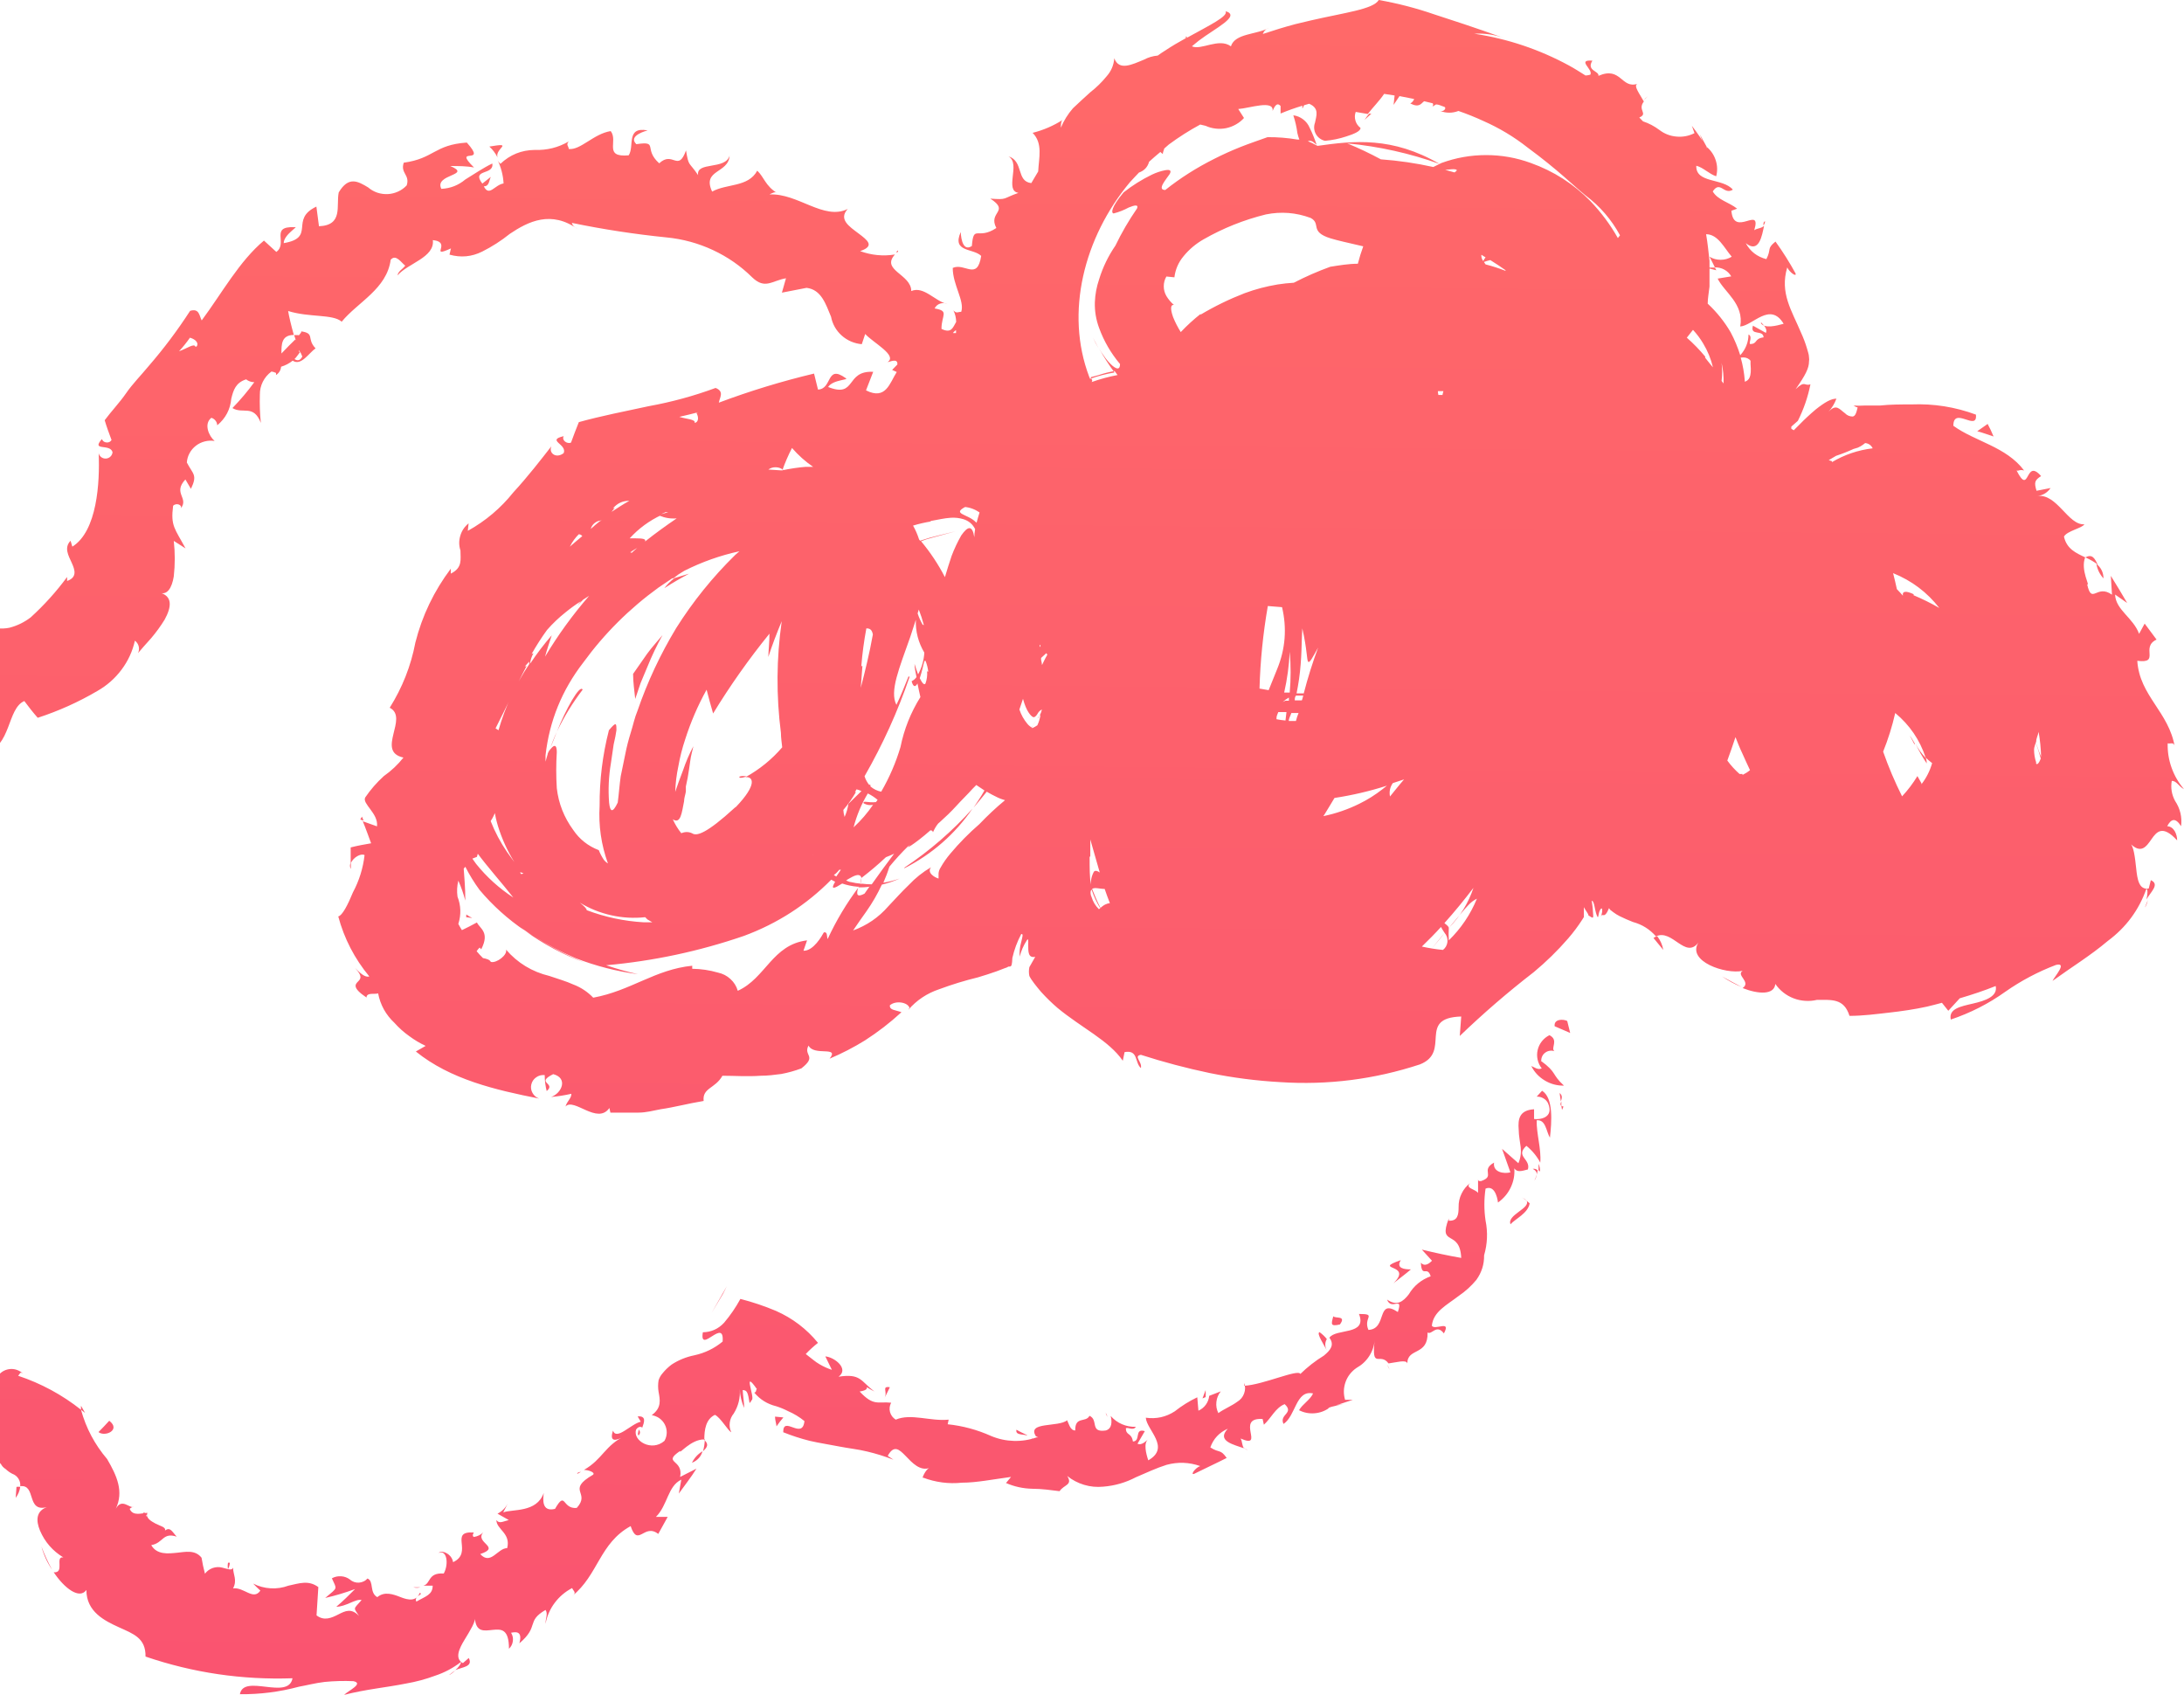<svg width="424" height="329" viewBox="0 0 424 329" fill="none" xmlns="http://www.w3.org/2000/svg">
<path d="M342.345 43.761C342.548 43.526 342.657 43.256 342.665 42.951C342.345 43.043 342.345 43.384 342.345 43.761ZM266.241 22.065H265.798C265.478 22.456 265.188 22.853 264.911 23.272L266.241 22.065ZM405.099 108.315C405.87 108.663 406.582 109.089 407.258 109.586C406.625 108.343 406.211 107.505 404.845 108.187L405.099 108.315ZM331.409 28.634L330.013 26.092C330.311 26.937 330.689 27.739 331.154 28.513L331.409 28.634ZM421.624 151.578C422.576 151.578 422.925 152.601 424 153.191C422.939 151.941 422.133 150.556 421.587 149.022C421.042 147.495 420.788 145.918 420.832 144.292C421.435 144.448 422.096 143.887 422.227 145.066C421.086 138.156 415.375 135.124 414.931 128.271C419.502 128.86 415.469 125.636 418.674 124.152L416.363 121.048L415.28 123.037C414.168 119.933 410.717 118.385 410.622 115.41L412.969 117.05C411.952 115.289 410.876 113.521 409.794 111.781L410.019 115.438C407.003 113.272 406.117 117.547 405.194 113.393C405.899 113.982 403.835 110.637 404.816 108.187C403.043 107.349 401.234 106.575 400.696 104.16C401.299 103.046 404.249 102.52 404.656 101.774C401.488 101.994 399.366 95.759 395.529 96.292C396.619 96.15 397.477 95.631 398.094 94.737L395.369 95.269C394.89 93.657 394.984 93.224 396.256 92.414C393.08 88.757 394.127 96.505 391.496 91.328C391.94 91.484 392.034 91.079 392.957 91.328C389.469 86.683 383.445 85.717 379.223 82.65C379.223 78.779 383.954 83.892 383.605 80.484C379.579 78.992 375.408 78.332 371.106 78.502C369.05 78.502 366.986 78.502 365.017 78.715H362.074C361.289 78.772 360.504 78.772 359.727 78.715C360.075 78.715 360.01 78.964 360.642 79.091C360.359 80.327 360.134 80.76 359.69 80.853C359.087 80.853 358.578 80.633 358.172 80.207C357.089 79.432 356.522 78.317 354.996 79.922C355.665 79.17 356.173 78.325 356.522 77.387C355.505 77.387 354.335 78.033 352.525 79.461C351.421 80.391 350.36 81.371 349.357 82.408L348.434 83.331L348.245 83.523L347.773 83.239C347.751 83.097 347.751 82.955 347.773 82.806L349.037 81.691C350.171 79.432 350.985 77.067 351.479 74.596C350.244 75.029 350.498 73.73 348.594 75.555C350.527 72.799 351.196 71.464 351.196 70.193C351.246 69.902 351.246 69.618 351.196 69.327C351.196 68.766 350.941 68.212 350.81 67.651C350.498 66.593 350.106 65.563 349.641 64.554C347.867 60.307 345.484 56.899 346.974 51.906C347.388 52.837 348.819 53.859 348.594 53.085C347.424 50.94 346.123 48.874 344.692 46.892C342.919 48.313 343.965 48.284 342.919 50.301C341.124 49.84 339.787 48.803 338.922 47.198C341.524 49.307 342.09 45.65 342.476 43.825C341.996 44.35 341.109 44.286 340.572 44.691C342.061 39.67 336.575 46.267 336.132 40.906L337.244 40.508C335.718 39.265 333.465 38.832 332.513 37.156C333.974 34.955 334.671 37.93 336.415 36.815C334.482 34.521 329.185 35.636 329.316 32.171C330.675 32.511 331.815 33.783 333.182 34.216C333.45 33.186 333.421 32.164 333.102 31.148C332.782 30.14 332.222 29.28 331.409 28.57V28.762C330.515 27.256 329.526 25.808 328.458 24.423L328.967 25.843C327.862 26.404 326.7 26.624 325.464 26.511C324.229 26.404 323.125 25.971 322.151 25.225C321.184 24.501 320.131 23.94 318.975 23.556L318.249 22.811C320.051 22.037 317.834 21.383 319.135 19.707C318.438 18.379 317.013 16.611 317.9 16.27C314.724 17.293 314.724 12.797 310.321 14.722C310.51 13.763 307.908 13.763 309.144 11.775C305.975 11.526 309.398 13.514 308.737 14.502C308.431 14.58 308.126 14.637 307.814 14.658C306.767 14.005 305.721 13.323 304.645 12.74C298.876 9.601 292.735 7.535 286.217 6.541C288.223 6.434 290.17 6.725 292.052 7.407C285.963 5.206 281.937 3.934 278.449 2.791C274.932 1.577 271.335 0.646 267.666 0C266.655 1.797 261.038 2.45 254.477 3.97L251.497 4.68C249.404 5.234 247.275 5.887 245.154 6.597C245.379 6.001 245.8 5.596 246.425 5.39C243.918 6.754 239.762 6.448 238.97 8.991C236.622 7.279 233.2 9.822 231.391 8.991L232.72 7.904C235.896 5.482 240.997 3.068 237.923 2.166C238.555 3.132 234.755 4.929 230.409 7.343C230.409 7.159 230.409 7.038 230.221 7.095V7.407C228.854 8.153 227.43 8.991 226.093 9.886C225.621 10.162 225.207 10.475 224.763 10.787C223.804 10.873 222.91 11.135 222.067 11.59C219.786 12.52 217.25 13.82 216.327 11.313C216.225 12.641 215.731 13.806 214.837 14.814C213.9 15.965 212.846 16.994 211.669 17.91C210.557 18.905 209.387 19.991 208.304 21.014C207.316 22.15 206.531 23.407 205.957 24.792C205.957 24.359 205.957 23.457 206.306 23.272C204.504 24.423 202.556 25.261 200.471 25.786C202.506 27.831 201.677 30.651 201.554 33.286L200.725 34.678L200.217 35.544C197.237 35.203 198.792 31.304 195.777 30.338C197.077 31.113 196.765 32.817 196.605 34.337C196.445 35.856 196.351 37.22 197.717 37.44C194.541 38.555 195.653 38.804 192.26 38.555C196.162 41.097 191.751 41.097 193.43 44.258C189.753 46.701 189.026 43.42 188.677 47.759C186.584 49.122 186.519 45.032 186.519 45.032C184.746 49.03 188.932 48.128 190.487 49.676C189.724 54.577 187.311 50.947 184.964 52.006C184.964 55.322 187.311 58.419 186.613 60.528C185.981 60.528 185.698 60.925 185.095 60.244C185.436 60.954 185.618 61.7 185.632 62.481C185 63.532 184.746 64.803 182.777 63.844C182.777 61.117 184.361 60.371 181.447 59.874C181.549 59.654 181.694 59.462 181.876 59.299C182.057 59.136 182.268 59.015 182.501 58.937C182.733 58.859 182.973 58.83 183.22 58.845C183.467 58.866 183.7 58.93 183.918 59.036C181.447 58.419 179.325 55.471 176.913 56.494C176.913 53.213 170.947 52.467 173.744 49.399C171.433 49.769 169.181 49.548 166.986 48.746C169.9 47.759 168.447 46.644 166.667 45.309C164.893 43.974 162.735 42.582 164.574 40.565C159.945 42.859 154.902 37.468 149.386 37.745C149.801 37.532 150.564 37.099 150.847 37.468C148.565 36.041 148.34 34.372 147.01 33.129C145.266 36.382 141.081 35.608 138.254 37.192C136.227 32.881 141.43 33.719 141.647 30.218C140.826 33.037 135.115 31.304 135.529 33.996C133.691 31.269 133.72 32.448 133.182 29.195C131.627 33.534 130.646 29.195 127.979 31.702C124.811 28.854 127.979 27.334 123.539 27.988C121.766 26.283 125.734 25.317 125.734 25.317C121.446 24.515 123.227 28.421 122.049 30.154C117.072 30.587 120.087 27.398 118.561 25.445C115.233 25.971 112.697 29.195 110.415 28.918C110.415 28.357 109.812 28.137 110.415 27.455C108.381 28.641 106.186 29.188 103.817 29.103C101.23 29.131 99.014 30.033 97.161 31.794C96.892 31.574 96.689 31.304 96.558 30.992C97.27 32.455 97.677 33.989 97.764 35.608C96.02 35.885 94.974 38.271 93.927 36.169C94.974 36.169 94.909 35.146 95.286 34.337L93.637 35.636C91.421 32.725 95.955 34.088 95.577 31.738C93.833 32.568 92.024 33.811 90.345 34.834C89.001 35.963 87.446 36.574 85.68 36.659C84.219 33.747 91.798 34.088 87.424 32.227C88.979 32.227 90.592 32.227 92.024 32.511C87.649 28.201 94.814 32.355 90.628 27.675C84.285 28.108 84.285 30.772 78.384 31.581C77.687 33.655 79.627 33.904 78.958 35.984C78.486 36.489 77.934 36.886 77.301 37.177C76.662 37.468 76.001 37.639 75.303 37.675C74.598 37.71 73.922 37.618 73.254 37.398C72.593 37.17 72.004 36.837 71.474 36.382C69.475 35.175 67.666 34.152 65.762 37.348C65.224 39.919 66.685 43.725 61.925 43.917L61.424 40.103C56.126 42.61 61.424 46.111 55.08 47.198C55.08 45.493 58.248 43.825 57.173 44.102C52.319 43.881 55.967 47.198 53.648 48.902L51.243 46.701C46.484 50.671 43.09 56.899 39.159 62.197C38.687 61.33 38.716 59.782 36.906 60.343C34.486 64.086 31.812 67.651 28.884 71.031C27.43 72.799 25.716 74.532 24.48 76.329C23.245 78.126 21.559 79.894 20.324 81.57C20.702 82.87 21.181 84.141 21.654 85.412C21.428 85.774 21.094 85.93 20.658 85.888C20.229 85.845 19.939 85.625 19.786 85.227C17.628 87.67 21.37 86.03 21.85 87.77C21.821 88.097 21.69 88.38 21.45 88.622C21.21 88.856 20.92 88.984 20.578 89.013C20.244 89.034 19.939 88.942 19.662 88.743C19.394 88.544 19.219 88.281 19.154 87.954C19.401 93.657 18.863 103.109 14.045 106.113L13.697 104.97C12.396 106.298 13.282 107.846 13.922 109.245C14.554 110.637 15.026 112.065 13.028 112.775V112.001C10.935 114.841 8.581 117.455 5.958 119.841C4.715 120.793 3.334 121.467 1.808 121.858C0.261 122.163 -1.229 121.993 -2.668 121.361C-2.668 123.378 -4.347 123.406 -6.091 123.434C-7.835 123.47 -9.579 123.434 -9.579 126.353C-14.527 123.967 -13.001 122.909 -20.013 121.24C-21.946 121.02 -22.869 124.677 -25.311 125.295V122.447L-28.704 125.544L-30.797 122.263L-33.202 123.158C-32.221 123.158 -31.015 124.308 -31.11 125.11C-34.786 126.566 -40.622 124.152 -40.97 122.696C-43.921 123.868 -46.747 125.387 -49.501 126.751C-49.501 125.92 -48.804 125.295 -47.946 124.649C-50.897 126.815 -48.993 121.545 -52.517 124.649C-51.754 125.11 -52.517 126.382 -52.328 126.971C-54.218 126.616 -56.099 126.637 -57.982 127.035C-59.864 127.426 -61.593 128.157 -63.17 129.229V126.502C-69.957 128.15 -76.301 132.702 -83.022 136.388C-82.47 136.239 -81.932 136.267 -81.402 136.48C-80.871 136.693 -80.472 137.048 -80.203 137.538C-79.927 138.028 -79.84 138.554 -79.941 139.101C-80.043 139.655 -80.305 140.116 -80.741 140.479L-83.052 138.341C-83.277 140.67 -80.515 138.128 -81.787 141.444C-84.323 142.559 -85.239 139.491 -84.352 137.787L-86.728 140.479C-87.426 139.832 -86.983 138.994 -87.426 137.908C-87.426 139.115 -89.272 139.179 -90.914 139.648C-92.564 140.109 -94.249 140.763 -94.09 142.744L-94.816 142.126C-99.503 145.812 -103.732 149.945 -107.504 154.519C-105.665 156.351 -107.787 157.622 -107.504 160.562C-112.016 163.318 -115.759 166.847 -118.731 171.165C-119.581 175.192 -117.365 173.267 -116.856 175.504C-117.997 175.035 -119.203 176.03 -120.031 176.74C-120.853 177.457 -121.521 177.947 -121.674 176.214C-122.945 179.311 -123.737 181.391 -124.435 183.65C-125.096 186.718 -125.489 189.821 -125.612 192.953C-124.464 192.3 -123.708 191.49 -123.105 192.207C-123.105 193.727 -124.849 195.304 -125.961 194.806V194.345C-125.387 199.366 -127.799 204.323 -129.507 209.841C-130.343 212.383 -130.837 214.982 -130.997 217.653C-131.055 220.032 -130.328 222.162 -128.81 224.03L-129.129 223.661C-127.829 226.139 -126.208 228.468 -124.813 230.727C-124.341 234.32 -127.102 229.115 -127.988 232.09C-126.622 233.617 -125.481 235.293 -124.566 237.111C-123.803 238.723 -123.418 240.208 -122.822 241.763C-122.131 245.051 -120.518 247.821 -117.968 250.065C-118.36 251.073 -118.527 252.117 -118.484 253.197C-118.433 254.269 -118.164 255.292 -117.684 256.264C-116.463 258.423 -114.981 260.398 -113.244 262.18C-111.406 264.076 -109.277 265.809 -107.598 267.67C-105.847 269.31 -104.51 271.221 -103.572 273.401L-102.809 271.853C-100.208 271.853 -101.632 274.175 -100.651 275.382C-100.084 274.303 -101.385 272.847 -99.888 272.968C-92.491 277.648 -84.788 281.781 -76.773 285.367C-68.155 288.762 -59.202 290.388 -49.916 290.232C-43.892 289.919 -47.692 281.397 -40.149 284.188L-41.668 287.661C-31.044 282.2 -20.043 283.627 -11.737 280.559C-12.274 281.277 -12.274 282.2 -13.103 282.2C-12.645 282.74 -12.064 283.038 -11.359 283.102C-10.683 283.223 -10.029 283.173 -9.39 282.946C-8.023 282.484 -6.977 281.802 -6.788 280.872C-5.713 281.241 -6.788 282.548 -6.345 283.535C-5.902 284.529 -4.979 283.847 -4.063 283.535C-3.14 283.23 -2.348 282.946 -2.603 284.124C-2.603 284.494 -3.177 284.622 -3.395 284.685C-2.886 284.373 -2.188 284.685 -1.527 284.934C-0.859 285.175 -0.386 285.275 0.093 284.004C0.304 284.501 0.638 284.891 1.111 285.175C1.489 285.538 1.91 285.836 2.375 286.077C2.884 286.262 3.291 286.574 3.574 287.022C3.865 287.476 3.981 287.966 3.93 288.492C7.098 288.094 5.042 293.605 9.097 292.554C7.069 293.3 6.91 295.068 7.767 297.113C8.712 299.322 10.223 301.055 12.301 302.319C10.586 302.035 12.65 305.415 10.427 305.195C12.49 308.299 15.412 310.529 16.77 308.639C16.77 312.886 20.324 314.619 23.114 315.89C25.904 317.161 28.317 317.964 28.252 321.565C37.495 324.718 47.007 326.117 56.788 325.776C55.996 330.115 47.276 324.817 46.578 328.872C50.466 328.908 54.281 328.425 58.03 327.416C59.709 327.111 61.199 326.706 63.037 326.486C64.883 326.308 66.736 326.259 68.589 326.337C70.747 326.77 67.542 328.226 66.808 329C71.001 327.913 74.962 327.573 78.827 326.798C80.76 326.465 82.642 325.96 84.474 325.279C86.319 324.668 87.998 323.773 89.517 322.587C89.517 322.956 89.044 323.638 88.405 324.199C89.742 323.574 91.893 323.574 91.006 321.841L89.865 322.836C88.245 321.962 89.102 320.073 90.185 318.305C91.261 316.544 92.401 314.683 92.183 314.001C92.372 316.941 94.022 316.544 95.635 316.387C97.256 316.231 98.811 316.11 98.811 320.045C99.239 319.64 99.494 319.143 99.566 318.561C99.646 317.985 99.53 317.446 99.218 316.941C100.584 316.636 101.376 316.941 100.838 318.987C104.769 315.642 102.073 314.747 105.91 312.51C106.419 313.284 105.91 314.065 105.91 315.208C106.179 313.724 106.768 312.375 107.676 311.153C108.584 309.939 109.718 308.973 111.077 308.263C111.273 308.824 112.065 309.165 111.077 309.818C116.156 305.728 116.374 299.556 122.435 296.24C123.859 300.487 125.036 295.594 127.79 297.76L129.628 294.443H127.347C129.628 292.185 129.628 288.464 132.266 287.221L131.787 289.919C132.928 288.307 134.134 286.823 135.209 285.083L132.041 286.695C132.739 283.194 128.459 284.096 132.041 281.646C131.758 282.484 134.105 279.352 136.735 279.416C136.735 277.555 137.019 275.482 138.792 274.644C139.874 275.134 141.335 277.74 141.967 278.017C141.684 277.42 141.589 276.795 141.677 276.142C141.764 275.489 142.018 274.906 142.44 274.395C143.348 272.932 143.74 271.356 143.617 269.651C143.675 270.922 143.958 272.144 144.474 273.309C144.474 272.194 144.249 271.043 144.184 269.836C145.077 269.836 145.201 270.361 145.521 272.35C145.775 272.165 145.898 271.76 145.964 271.76C146.596 271.235 144.089 265.561 146.945 269.651C146.72 269.651 146.945 270.212 146.436 270.333C147.555 271.668 148.972 272.549 150.687 272.968C151.487 273.223 152.257 273.543 153.005 273.926C154.153 274.423 155.207 275.063 156.174 275.851C155.796 279.629 152.017 274.644 152.053 278.017C153.732 278.692 155.454 279.253 157.22 279.693C159.087 280.126 161.028 280.403 162.895 280.78C164.77 281.149 166.637 281.333 168.381 281.767C170.111 282.179 171.804 282.704 173.454 283.35L172.342 282.605C173.548 280.403 174.565 281.333 175.801 282.605C177.036 283.876 178.627 285.708 180.589 284.898C179.674 285.055 178.845 287.32 179.194 286.823C181.643 287.746 184.165 288.08 186.773 287.81C189.593 287.81 192.732 287.164 196.285 286.695L195.304 287.874C196.918 288.577 198.611 288.946 200.376 288.989C202.251 288.989 204.148 289.266 205.703 289.458C206.589 288.151 208.304 288.307 207.193 286.511C208.174 287.299 209.264 287.867 210.47 288.229C211.683 288.591 212.911 288.705 214.169 288.584C216.414 288.407 218.529 287.796 220.512 286.759C222.54 285.893 224.509 284.962 226.478 284.345C228.68 283.748 230.86 283.833 233.011 284.586C232.059 284.898 231.042 286.354 231.805 286.106C233.956 285.026 236.15 284.032 238.148 283.009C236.877 281.213 236.811 282.143 234.973 280.964C235.569 279.281 236.702 278.067 238.366 277.335C236.056 279.757 239.638 280.439 241.535 281.149C241.062 280.623 241.222 279.785 240.837 279.231C245.757 281.397 239.696 275.105 245.124 275.446L245.371 276.561C246.803 275.262 247.595 273.28 249.404 272.563C251.337 274.36 248.293 274.516 249.179 276.405C251.592 274.828 251.555 269.743 254.92 270.489C254.346 271.76 252.856 272.563 252.195 273.742C253.125 274.218 254.121 274.416 255.174 274.338C256.228 274.26 257.18 273.919 258.03 273.309H257.805C259.389 272.783 260.98 272.286 262.622 271.725H261.133C260.966 271.164 260.886 270.589 260.9 269.999C260.915 269.41 261.024 268.834 261.22 268.281C261.416 267.72 261.7 267.208 262.063 266.739C262.434 266.271 262.862 265.866 263.356 265.532C264.366 264.971 265.18 264.218 265.805 263.26C266.423 262.308 266.786 261.264 266.873 260.135C266.241 266.058 267.891 262.372 269.569 264.659C271.03 264.474 273.057 263.856 273.217 264.659C273.217 261.562 277.279 263.238 277.148 258.651C277.977 259.205 278.863 256.911 280.317 258.835C281.777 256.108 278.638 258.31 277.977 257.351C278.26 254.588 280.825 253.381 283.238 251.521C284.524 250.647 285.65 249.617 286.631 248.424C287.649 246.997 288.15 245.42 288.121 243.68C288.768 241.45 288.862 239.199 288.405 236.927C288.099 234.86 288.099 232.793 288.405 230.727C290.468 229.86 290.817 233.425 290.817 233.425C291.9 232.658 292.721 231.693 293.288 230.514C293.847 229.328 294.087 228.092 293.985 226.792C294.53 227.595 295.351 227.346 296.623 227.006C297.219 224.932 294.08 224.499 296.332 222.418C297.452 223.334 298.353 224.413 299.028 225.678C299.254 223.043 298.265 220.096 298.331 217.461C300.111 217.276 300.169 219.634 300.903 220.841C301.252 217.745 301.601 213.122 299.377 211.73L298.331 212.873C298.789 212.859 299.217 212.958 299.61 213.186C300.009 213.406 300.307 213.718 300.518 214.116C301.819 217.063 298.774 217.369 297.822 217.212C297.822 216.594 297.822 215.941 297.822 215.323C295.003 215.508 294.654 217.155 294.843 219.321C294.843 220.408 295.097 221.587 295.228 222.702C295.351 223.774 295.206 224.804 294.777 225.798L291.609 223.007C292.147 224.499 292.721 226.111 293.23 227.567C291.987 227.907 289.771 227.567 290.054 225.678C287.329 227.197 290.439 228.277 287.518 229.271C287.104 229.271 286.98 229.271 286.951 228.902V231.565C286.406 230.791 284.284 230.663 285.454 229.612C284.72 230.173 284.146 230.869 283.747 231.7C283.34 232.531 283.151 233.404 283.173 234.32C283.173 235.812 282.984 237.047 281.269 236.955V236.522C279.081 242.161 283.427 238.475 283.681 244.177C281.145 243.744 278.573 243.183 276.037 242.565L278.006 244.731C277.563 245.172 276.64 246.003 275.848 245.108C276.008 248.204 277.083 245.569 277.752 247.742C275.906 248.417 274.496 249.582 273.501 251.244C272.396 252.671 271.19 253.601 269.286 252.266C270.107 254.525 272.454 251.364 271.379 254.681C267.128 251.897 269.41 257.997 265.667 258.154C264.592 255.739 267.411 255.057 263.829 255.057C265.515 259.268 259.331 257.813 258.088 259.673C259.105 261.037 258.342 262.059 257.013 263.146C255.356 264.162 253.83 265.355 252.449 266.704C252.035 265.681 245.248 268.813 241.535 268.998V268.444C241.782 269.133 241.782 269.815 241.527 270.503C241.28 271.185 240.837 271.718 240.205 272.101C239.129 272.904 237.64 273.493 236.528 274.303C236.186 273.614 236.063 272.89 236.15 272.123C236.23 271.363 236.521 270.688 237 270.084L234.755 270.951C234.69 271.583 234.472 272.151 234.101 272.669C233.73 273.181 233.243 273.571 232.662 273.834L232.437 271.235C230.875 271.981 229.414 272.89 228.062 273.962C226.347 275.07 224.48 275.482 222.445 275.198C222.605 277.584 227.328 280.964 222.925 283.471C222.511 282.235 221.944 280.098 222.925 279.38C222.576 279.601 221.719 280.652 220.832 280.247L222.256 277.804C220.134 277.179 221.559 279.757 219.946 279.814C219.655 278.017 218.579 278.734 218.579 277.243C218.928 276.994 220.04 277.768 220.512 276.966C219.575 276.994 218.681 276.831 217.824 276.462C216.966 276.092 216.24 275.553 215.629 274.857C215.883 275.879 215.949 277.307 214.677 277.676C211.509 278.145 213.318 275.602 211.509 274.828C210.811 276.22 208.682 274.828 208.748 277.676C207.767 277.676 207.541 276.405 207.164 275.695C205.514 277.087 199.301 275.915 201.103 278.791L201.554 279.011H201.263C199.831 279.515 198.356 279.743 196.83 279.7C195.312 279.657 193.851 279.345 192.449 278.763C189.753 277.548 186.933 276.781 183.983 276.469L184.172 275.574C180.655 275.943 176.847 274.303 173.897 275.574C173.628 275.404 173.388 275.19 173.199 274.942C173.01 274.686 172.872 274.402 172.785 274.097C172.705 273.791 172.683 273.486 172.72 273.174C172.763 272.861 172.858 272.563 173.01 272.286C170.409 272.009 169.617 273.032 166.892 270.113C169.871 269.651 166.667 268.472 169.748 270.113C167.052 268.039 167.11 266.583 162.801 267.237C164.923 265.681 161.943 263.423 160.228 263.295L161.5 265.901C160.679 265.639 159.894 265.284 159.153 264.85C158.695 264.588 158.259 264.282 157.852 263.949L156.428 262.834C157.169 262.052 157.961 261.328 158.804 260.668C156.595 257.962 153.877 255.895 150.658 254.468C148.413 253.523 146.109 252.749 143.74 252.138C142.846 253.786 141.786 255.327 140.572 256.762C139.468 257.955 138.094 258.58 136.452 258.615C136.067 260.881 137.244 260.014 138.319 259.332C139.395 258.651 140.478 258.061 140.289 260.419C138.683 261.747 136.852 262.635 134.802 263.082C133.211 263.402 131.743 263.998 130.391 264.879C129.737 265.369 129.156 265.923 128.647 266.555C128.284 266.96 128.015 267.428 127.855 267.947C127.732 268.692 127.732 269.431 127.855 270.177C128.139 271.725 128.488 273.28 126.526 274.7C126.794 274.743 127.063 274.821 127.318 274.928C127.579 275.027 127.819 275.162 128.044 275.325C128.262 275.489 128.466 275.673 128.647 275.886C128.822 276.092 128.974 276.32 129.091 276.568C129.214 276.81 129.301 277.065 129.36 277.335C129.418 277.598 129.447 277.868 129.44 278.138C129.425 278.415 129.389 278.677 129.316 278.94C129.236 279.203 129.134 279.452 128.996 279.693C126.526 281.859 122.812 279.693 123.481 277.52C123.888 276.902 124.433 276.874 124.687 277.122C125.065 276.099 125.537 274.793 123.793 274.949L124.396 275.972C122.493 276.405 119.702 279.665 119.005 277.712C118.213 280.098 119.702 279.665 121.323 278.734C117.421 280.588 117.006 283.258 113.366 285.332C114.252 285.332 115.611 285.829 115.139 286.262C109.812 289.358 114.761 289.642 111.971 292.71C109.078 292.987 109.878 289.209 107.749 292.895C105.089 293.548 105.438 290.97 105.561 289.799C104.195 293.697 99.472 292.895 97.699 293.577L98.615 291.78C98.164 292.675 97.488 293.357 96.587 293.825L98.774 295.061C97.633 295.345 96.907 295.835 96.369 295.061C96.369 296.893 99.218 297.603 98.462 300.515C96.587 300.515 95.286 303.924 93.23 301.666C97.415 300.274 92.053 299.492 93.826 297.447C93.317 297.944 92.699 298.243 91.987 298.349C91.675 298.164 91.798 297.76 91.987 297.483C87.046 297.142 91.987 301.353 87.962 303.242C87.707 301.538 85.651 300.828 85.171 301.445C86.755 300.764 87.169 303.583 86.152 305.444C82.984 305.231 83.681 307.432 82.192 307.801C82.795 307.801 83.398 307.801 84.001 307.801C84.001 309.598 82.57 309.875 80.826 310.898C80.288 309.726 82.352 309.534 81.494 309.193C80.826 310.869 79.336 310.649 77.781 310.031C76.233 309.414 74.613 308.888 73.247 310.031C71.662 309.137 72.644 306.935 71.343 306.41C71.139 306.644 70.892 306.836 70.602 306.971C70.318 307.113 70.013 307.191 69.693 307.212C69.374 307.233 69.068 307.191 68.763 307.091C68.465 306.985 68.189 306.836 67.957 306.623C67.448 306.239 66.874 306.019 66.234 305.976C65.588 305.934 64.992 306.062 64.432 306.374C65.413 308.604 65.668 308.05 63.132 310.188C65.108 309.74 67.041 309.158 68.938 308.455C67.797 309.598 66.59 310.805 65.29 311.892C67.157 311.892 69.097 310.28 70.202 310.592C68.523 312.51 68.618 311.956 69.701 313.689C68.24 312.112 67.034 312.695 65.704 313.376C64.367 314.058 62.943 314.711 61.453 313.568L61.802 308.078C59.869 306.658 58.059 307.368 55.996 307.801C54.877 308.213 53.721 308.384 52.529 308.313C51.338 308.242 50.211 307.936 49.151 307.397C49.594 307.894 50.066 308.299 50.546 308.76C49.179 310.749 47.37 308.05 45.248 308.327C46.106 306.686 45.248 305.664 45.248 304.3C45.023 304.947 44.173 304.549 43.156 304.3C42.523 304.137 41.906 304.165 41.288 304.378C40.678 304.599 40.176 304.961 39.791 305.479C39.515 304.457 39.297 303.42 39.13 302.376C37.858 300.764 35.954 301.261 34.305 301.417C32.663 301.573 30.468 301.85 29.363 299.933C31.74 299.528 31.551 297.39 34.305 298.285C33.455 297.39 33.069 296.304 32.023 297.106C32.277 296.425 31.107 296.24 30.184 295.743C29.269 295.253 28.223 294.628 28.63 293.669C27.619 293.669 25.81 294.415 25.178 292.895C25.396 292.661 25.672 292.526 25.999 292.49C25.178 292.923 23.688 290.665 22.482 292.867C24.066 289.515 22.7 286.482 20.796 283.223C18.391 280.396 16.698 277.207 15.724 273.649C12.054 270.745 7.985 268.543 3.516 267.052C3.959 266.612 3.865 266.178 4.497 266.676C4.177 266.356 3.807 266.115 3.371 265.951C2.942 265.788 2.499 265.717 2.041 265.745C1.583 265.774 1.147 265.894 0.74 266.1C0.333 266.313 -0.008 266.597 -0.292 266.953C-0.575 267.301 -0.924 267.585 -1.324 267.805C-1.723 268.018 -2.145 268.16 -2.595 268.224C-3.053 268.281 -3.504 268.259 -3.947 268.153C-4.39 268.046 -4.797 267.862 -5.175 267.606C-7.675 264.197 -1.999 266.519 -3.525 265.127C-3.525 262.031 -5.422 261.839 -7.646 262.308C-8.808 262.557 -9.978 262.713 -11.163 262.77C-12.376 262.905 -13.43 262.571 -14.338 261.783L-13.386 261.406C-16.555 259.396 -20.457 264.076 -24.897 264.261C-24.773 263.963 -24.773 263.657 -24.897 263.359C-27.556 266.803 -32.854 268.756 -36.785 270.333C-35.964 267.762 -35.172 268.756 -36.378 266.555C-38.122 267.201 -35.135 270.241 -38.66 271.54C-40.084 270.489 -42.874 269.807 -43.637 267.329L-40.469 266.612C-42.78 263.672 -44.778 267.45 -46.806 267.173V265.717C-51.725 266.86 -51.34 270.581 -56.797 270.702L-56.165 271.789C-58.984 275.446 -58.73 270.02 -61.586 272.506C-61.84 271.263 -62.094 270.02 -62.283 268.785C-63.199 269.154 -64.82 269.992 -66.752 270.674C-68.693 271.192 -70.669 271.469 -72.682 271.512C-69.986 269.218 -66.091 268.905 -63.744 267.201C-65.452 267.201 -69.383 266.583 -70.778 268.195C-69.957 267.975 -68.911 267.293 -68.337 267.975C-69.644 269.168 -71.163 269.957 -72.907 270.333C-74.709 270.482 -76.453 270.219 -78.139 269.559C-77.761 269.026 -77.572 268.437 -77.572 267.791C-77.572 267.144 -77.761 266.555 -78.139 266.029C-78.844 265.014 -79.76 264.218 -80.864 263.643C-83.211 262.336 -85.682 260.291 -85.021 257.443C-86.605 257.152 -87.978 256.463 -89.141 255.363C-90.405 254.375 -91.459 253.211 -92.317 251.861C-93.138 250.469 -94.024 249.134 -94.853 247.707C-95.623 246.187 -96.56 244.774 -97.672 243.467C-99.256 246.038 -99.576 245.662 -100.114 245.044C-100.651 244.426 -101.225 243.496 -103.572 245.2C-104.808 243.9 -105.091 243.247 -104.873 242.906V239.81L-104.43 236.706C-103.413 234.945 -102.584 237.637 -101.509 236.927C-102.621 233.482 -99.925 234.505 -99.445 231.877C-101.16 233.113 -102.809 231.877 -102.621 229.768C-103.093 230.911 -103.732 232.183 -104.081 233.362C-106.523 231.593 -105.665 230.017 -104.873 228.653C-104.575 228.319 -104.357 227.936 -104.219 227.517C-104.081 227.098 -104.03 226.665 -104.067 226.224C-104.11 225.784 -104.234 225.372 -104.444 224.982C-104.655 224.591 -104.931 224.25 -105.28 223.973L-103.158 225.024C-103.892 223.227 -104.43 221.381 -104.779 219.478C-105.091 218.32 -105.622 217.262 -106.377 216.317C-107.133 215.373 -108.049 214.606 -109.117 214.024C-108.456 213.498 -106.872 212.873 -106.421 214.024C-106.312 212.44 -106.494 210.892 -106.966 209.372L-107.947 204.479C-108.31 202.917 -108.376 201.347 -108.136 199.771C-108.049 198.3 -107.46 197.058 -106.363 196.049L-105.157 196.916C-105.157 195.737 -107.024 194.189 -105.157 193.258C-104.619 193.535 -103.95 194.16 -103.696 193.691C-104.001 192.953 -104.197 192.193 -104.299 191.398C-104.43 190.418 -104.147 189.573 -103.442 188.855L-102.555 190.659C-101.581 189.636 -100.964 188.436 -100.717 187.059C-100.397 185.837 -100.266 184.601 -100.302 183.344C-100.302 182.073 -100.302 180.674 -100.302 179.374C-100.172 178.039 -99.823 176.754 -99.256 175.532C-98.479 176.03 -97.628 176.314 -96.706 176.378C-95.783 176.441 -94.896 176.285 -94.06 175.902C-92.505 175.341 -91.059 174.588 -89.715 173.643L-89.33 174.077C-87.004 171.761 -85.093 169.162 -83.589 166.265C-82.085 163.232 -80.218 160.434 -77.979 157.871C-76.33 158.133 -74.709 157.998 -73.125 157.466C-72.268 157.196 -71.432 156.862 -70.626 156.472C-69.732 156.131 -68.816 155.761 -67.93 155.357C-66.106 154.476 -64.231 153.702 -62.312 153.034C-60.496 152.353 -58.614 151.983 -56.666 151.919C-57.938 151.578 -57.684 148.816 -56.666 148.077C-54.864 148.29 -53.215 143.831 -52.263 147.516H-52.866C-50.519 150.613 -47.699 148.851 -45.127 148.326L-45.89 143.454C-43.964 144.725 -41.85 145.208 -39.546 144.917C-37.359 144.74 -35.244 144.264 -33.202 143.49C-29.177 142.467 -25.369 141.317 -23.247 144.541C-21.503 143.269 -19.156 143.27 -17.288 142.034V144.669C-11.933 145.45 -6.65 145.144 -1.433 143.738L-2.697 145.876C-0.415 145.599 0.697 143.426 1.554 141.224C2.404 139.023 3.044 136.793 4.722 136.083C5.543 137.198 6.401 138.284 7.324 139.335C11.379 138.014 15.237 136.281 18.899 134.13C20.76 133.071 22.322 131.694 23.594 129.996C24.865 128.299 25.73 126.424 26.188 124.365C26.566 124.649 26.813 125.018 26.929 125.473C27.038 125.927 26.994 126.36 26.791 126.786C27.365 126.069 28.317 125.047 29.327 123.903C30.301 122.76 31.18 121.553 31.965 120.274C33.324 117.796 33.578 115.63 30.817 114.976C32.437 115.722 33.389 114.11 33.738 111.88C33.992 109.586 33.992 107.292 33.738 104.998L36.02 106.454C33.927 102.548 33.106 102.144 33.607 98.181C34.181 97.556 35.416 97.961 35.104 98.678C36.717 96.633 33.484 95.759 35.991 93.068L37.066 94.893C38.396 92.137 37.451 92.073 36.274 89.78C36.318 89.14 36.492 88.537 36.797 87.976C37.102 87.408 37.517 86.925 38.025 86.527C38.541 86.129 39.115 85.852 39.747 85.689C40.38 85.526 41.019 85.497 41.666 85.597C40.554 84.666 39.508 82.28 41.034 81.101C41.361 81.201 41.63 81.385 41.84 81.655C42.051 81.918 42.16 82.223 42.175 82.557C43.802 81.201 44.711 79.475 44.9 77.387C45.314 75.711 45.757 74.284 47.784 73.637C48.249 74 48.78 74.184 49.368 74.191C48.075 75.96 46.658 77.636 45.125 79.212C47.152 80.455 49.216 78.41 50.64 82.096C50.451 80.27 50.393 78.445 50.451 76.606C50.437 75.725 50.633 74.894 51.025 74.099C51.425 73.311 51.984 72.65 52.704 72.118C53.009 72.16 53.307 72.253 53.59 72.395V72.799C54.172 72.409 54.506 71.876 54.571 71.187C55.4 70.939 56.148 70.548 56.824 70.008C58.437 71.123 59.992 68.489 61.264 67.622C59.425 65.698 61.264 64.711 58.379 64.306C58.692 64.306 58.379 64.739 57.645 65.485C57.645 65.698 57.333 65.889 57.333 66.103V65.889C56.599 66.571 55.683 67.53 54.637 68.617C54.637 66.813 54.637 65.052 57.042 65.016C56.541 63.255 56.09 61.33 55.938 60.371C60.087 61.671 64.621 60.925 66.336 62.445C69.504 58.603 75.085 56.096 75.848 50.422C76.865 49.243 77.912 51.011 78.675 51.565C78.13 52.283 77.28 52.652 77.178 53.462C79.118 51.132 84.445 49.989 84.03 46.608C87.896 47.013 83.144 50.202 87.547 48.221L87.264 49.428C89.459 50.046 91.573 49.854 93.608 48.838C95.519 47.88 97.306 46.736 98.963 45.401C102.553 42.986 107.022 40.749 112.254 44.535C111.527 44.066 111.178 43.853 111.019 43.264C117.086 44.52 123.205 45.458 129.374 46.083C132.528 46.388 135.536 47.205 138.392 48.533C141.255 49.868 143.798 51.629 146.022 53.831C148.529 56.245 149.859 54.484 152.591 54.016L151.799 56.806L156.588 55.876C159.436 56.217 160.294 58.972 161.34 61.486C161.471 62.19 161.718 62.85 162.067 63.475C162.423 64.1 162.866 64.647 163.404 65.13C163.942 65.612 164.545 65.996 165.213 66.287C165.882 66.571 166.579 66.749 167.306 66.813L167.967 64.831C169.522 66.536 174.311 69.014 172.313 70.285C172.727 70.285 174.311 69.419 174.217 70.754L173.199 71.805L174.093 72.21C172.727 74.348 171.993 77.728 168.127 75.775L169.522 72.174C164.036 71.897 166.354 77.323 160.773 75.122C161.725 73.637 165.017 73.787 164.167 73.389C160.359 70.662 161.631 75.526 158.804 75.619L158.041 72.515C151.755 74.014 145.593 75.896 139.555 78.161C139.715 77.167 140.667 75.988 138.923 75.306C134.708 76.862 130.384 78.04 125.952 78.843C121.388 79.83 116.723 80.732 112.377 81.939C111.84 83.274 111.331 84.602 110.859 85.909C110.161 86.25 108.984 85.504 109.434 84.666C105.976 85.476 110.161 86.215 109.434 87.954C107.974 89.098 106.448 87.954 107.051 86.619C105.118 89.098 102.488 92.507 99.661 95.575C97.219 98.635 94.269 101.128 90.817 103.046L90.977 101.59C90.185 102.229 89.647 103.024 89.364 103.99C89.073 104.949 89.081 105.9 89.393 106.859C89.393 108.592 89.836 110.204 87.518 111.347V110.389C84.256 114.728 81.959 119.507 80.637 124.741C79.779 129.251 78.115 133.469 75.659 137.382C79.467 139.335 72.869 145.876 78.326 147.055C77.236 148.432 75.964 149.633 74.518 150.648C73.145 151.891 71.939 153.276 70.9 154.803C70.267 156.038 73.501 157.899 73.189 160.406L70.427 159.419C71.001 160.782 71.503 162.238 72.048 163.694C70.747 163.914 69.41 164.156 68.08 164.496C68.08 165.462 68.08 166.485 68.08 167.6C68.56 166.449 70.049 165.583 70.776 165.988C70.485 168.53 69.737 170.938 68.523 173.21C67.542 175.625 66.43 177.762 65.668 177.89C66.823 182.194 68.829 186.078 71.699 189.544C70.841 189.786 69.918 188.891 68.938 187.897C70.456 189.544 70.013 190.006 69.504 190.531C69.003 191.057 68.269 191.71 71.154 193.635C71.154 192.577 72.84 193.074 73.406 192.825C73.843 195.069 74.896 196.98 76.582 198.556C77.439 199.522 78.406 200.381 79.467 201.134C80.455 201.866 81.509 202.498 82.635 203.023L80.731 204.11C87.424 209.528 96.173 211.574 104.675 213.25C104.101 213.044 103.672 212.681 103.381 212.156C103.091 211.637 103.011 211.084 103.149 210.501C103.287 209.926 103.607 209.464 104.101 209.116C104.595 208.768 105.147 208.633 105.75 208.69C105.75 209.748 105.881 210.778 106.135 211.794C108.039 210.182 103.854 210.274 107.4 208.506C110.35 209.28 109.049 212.227 106.993 212.937C108.315 212.823 109.623 212.617 110.924 212.319C110.924 213.25 110.132 213.654 109.783 214.798C111.396 212.973 115.967 218.427 118.307 215.075L118.503 215.977C120.531 215.977 122.304 215.977 123.888 215.977C125.479 215.977 126.874 215.572 128.233 215.323C130.966 214.926 133.407 214.244 136.604 213.711C136.321 211.14 138.857 211.325 140.252 208.818C142.57 208.818 145.077 209.003 147.672 208.818C148.972 208.818 150.309 208.662 151.668 208.477C153.005 208.229 154.306 207.866 155.57 207.391C158.739 204.941 155.89 204.941 156.966 202.959C158.041 205.097 163.055 202.959 161.057 205.502C163.433 204.5 165.715 203.321 167.909 201.965C170.438 200.339 172.807 198.514 175.009 196.482C173.773 196.021 172.691 196.113 172.756 195.147C173.868 194.16 176.186 194.529 176.564 195.616L176.338 196.021C177.966 194.146 179.964 192.818 182.333 192.023C184.782 191.114 187.275 190.347 189.818 189.729C191.053 189.352 192.289 188.983 193.466 188.55L195.174 187.897C195.37 187.897 195.842 187.556 195.842 187.62H196.002C196.416 187.62 196.474 187.25 196.54 185.944C196.91 184.331 197.477 182.798 198.255 181.327C198.727 181.171 198.473 181.945 198.255 182.876C197.993 183.799 197.891 184.743 197.964 185.695C198.24 184.594 198.683 183.564 199.301 182.599C199.555 182.137 199.584 182.378 199.613 182.599C199.65 182.819 199.613 183.06 199.613 183.344C199.613 184.8 199.613 186.007 200.98 185.73L199.839 187.74C199.722 188.308 199.722 188.877 199.839 189.445C199.839 189.445 199.999 189.786 200.188 190.07L200.791 190.908C201.205 191.462 201.648 191.987 202.12 192.548C203.116 193.642 204.17 194.679 205.296 195.644C209.925 199.486 215.317 202 217.976 205.906L218.325 204.23C221.021 203.733 220.258 206.247 221.493 207.327C221.784 206.091 219.975 205.004 221.493 204.756C225.882 206.169 230.33 207.348 234.849 208.293C239.355 209.209 243.911 209.798 248.518 210.054C257.797 210.665 266.844 209.514 275.659 206.617C281.843 204.166 275.027 197.569 283.681 197.32L283.398 201.099C287.954 196.717 292.743 192.584 297.764 188.706C300.162 186.711 302.386 184.545 304.42 182.194C305.43 181.029 306.353 179.801 307.182 178.508L307.494 178.011V176.094C307.843 176.804 308.482 177.514 308.351 177.67C309.274 178.288 309.332 178.26 309.303 177.67C309.267 176.726 309.173 175.788 309.02 174.851C309.529 174.851 309.587 176.619 309.972 177.606C310.35 178.6 310.255 177.606 310.51 176.924C310.764 176.243 311.178 175.966 311.018 177.145C310.967 177.45 310.873 177.734 310.728 178.011C311.142 176.96 311.396 178.664 312.377 176.278C312.377 176.278 312.377 176.278 312.573 176.584L313.177 177.052C313.562 177.343 313.976 177.606 314.412 177.826C315.269 178.26 316.156 178.629 317.013 178.97C318.794 179.453 320.283 180.383 321.482 181.761C324.651 180.241 327.187 186.284 329.723 182.968C327.441 186.597 334.962 189.168 338.319 188.458C336.953 189.296 340.034 190.595 338.319 191.802C341.298 192.981 344.438 193.194 344.663 191C345.092 191.625 345.608 192.179 346.211 192.655C346.814 193.13 347.475 193.507 348.194 193.784C348.914 194.061 349.655 194.224 350.433 194.274C351.203 194.331 351.966 194.274 352.714 194.096C355.599 194.096 357.983 193.755 359.058 197.193C361.689 197.193 364.196 196.852 366.666 196.575C369.144 196.298 371.746 195.921 374.122 195.396C375.103 195.183 376.026 194.899 377.007 194.657L378.242 196.205L380.466 193.784C382.871 193.074 385.218 192.3 387.442 191.398C387.885 193.415 385.443 194.253 383.031 194.806C380.625 195.367 378.278 195.801 378.722 197.91C382.529 196.632 386.061 194.835 389.309 192.513C392.361 190.375 395.638 188.642 399.141 187.307C401.423 186.753 398.916 189.48 398.472 190.411C402.156 187.74 405.862 185.482 409.191 182.663C412.759 180.021 415.258 176.633 416.712 172.493C417.024 172.713 416.901 173.707 416.712 174.602C417.504 173.146 419.371 171.662 417.562 170.852L417.155 172.465C415.251 172.805 414.931 170.668 414.713 168.53C414.488 166.393 414.205 164.099 413.507 163.694C415.665 165.86 416.675 164.347 417.693 162.891C418.71 161.429 419.851 160.065 422.67 163.133C422.67 161.961 422.067 160.441 420.737 160.377C421.464 159.014 422.292 158.581 423.433 160.377C423.651 158.595 423.259 156.954 422.256 155.449C421.609 154.227 421.391 152.935 421.624 151.578ZM37.923 67.281C37.698 66.571 36.179 67.715 34.755 68.183C35.526 67.352 36.238 66.472 36.877 65.549C38.083 65.889 38.65 66.692 38.149 67.281H37.923ZM58.059 68.304V67.963C58.321 68.354 58.532 68.766 58.692 69.206C58.219 70.129 57.645 70.008 57.173 69.696C57.551 69.355 57.834 68.865 58.285 68.304H58.059ZM187.188 98.394C188.285 98.493 189.273 98.848 190.167 99.481C189.942 100.191 189.753 100.872 189.593 101.462L189.404 101.313C187.849 99.757 184.746 99.793 187.406 98.394H187.188ZM185.603 63.965C185.603 64.185 185.603 64.398 185.603 64.647H185C185.211 64.348 185.487 64.121 185.821 63.965H185.603ZM180.56 101.156L182.711 100.752C183.343 100.631 183.976 100.546 184.615 100.503C185.436 100.453 186.243 100.546 187.028 100.78C188.074 101.1 188.83 101.746 189.309 102.705C189.215 103.223 189.157 103.756 189.15 104.281C188.772 101.867 187.885 102.115 186.613 103.94C185.887 105.219 185.262 106.54 184.746 107.91C184.303 109.21 183.859 110.637 183.445 112.029C182.159 109.544 180.618 107.221 178.816 105.062C179.507 104.785 180.212 104.558 180.938 104.381L185.502 103.138L182.333 103.912C181.076 104.203 179.841 104.551 178.627 104.963L178.431 104.722C178.133 103.784 177.741 102.882 177.261 102.023C178.417 101.675 179.587 101.412 180.778 101.213L180.56 101.156ZM179.986 130.316C180.052 131.126 179.943 131.907 179.674 132.674C179.449 133.043 179.071 132.674 178.562 131.651C178.78 130.998 178.976 130.288 179.129 129.634C179.289 128.981 179.478 127.901 179.703 128.335C179.964 128.995 180.132 129.677 180.212 130.38L179.986 130.316ZM179.129 121.268C178.722 120.565 178.395 119.834 178.148 119.067C178.235 118.825 178.308 118.577 178.373 118.321C178.758 119.308 179.085 120.31 179.354 121.332L179.129 121.268ZM176.375 131.31C175.612 133.171 174.914 135.024 174.028 136.821C172.662 134.158 174.594 129.698 176.724 123.619L177.799 120.31C177.726 122.589 178.279 124.713 179.449 126.687C179.361 128.178 178.954 129.585 178.242 130.905C178.024 130.344 177.799 129.663 177.545 128.86C177.545 129.762 177.799 130.628 177.93 131.431C177.683 131.779 177.363 132.049 176.978 132.241C177.327 133.476 177.734 133.356 178.119 132.674C178.308 133.633 178.497 134.499 178.686 135.309C176.811 138.313 175.517 141.551 174.82 145.009C173.919 148.042 172.669 150.932 171.077 153.681C170.285 153.517 169.588 153.176 168.985 152.658C168.985 152.317 168.985 152.196 168.759 152.381C168.338 151.87 168.033 151.301 167.844 150.677C171.383 144.512 174.304 138.078 176.593 131.367L176.375 131.31ZM167.11 171.598C167.197 171.193 167.197 170.789 167.11 170.391V171.534C166.463 171.477 165.816 171.371 165.177 171.222C164.864 171.222 164.574 171.009 164.261 170.916C164.523 170.725 164.792 170.561 165.082 170.419C166.1 169.83 167.015 169.517 167.241 170.419C168.897 169.155 170.482 167.813 171.993 166.393C172.538 166.194 173.068 165.966 173.584 165.711C172.124 167.628 170.7 169.61 169.239 171.662C168.599 171.655 167.967 171.619 167.335 171.534L167.11 171.598ZM168.759 172.152L167.844 173.459C166.005 174.446 166.383 173.175 166.608 172.244C167.4 172.273 168.2 172.223 168.985 172.095L168.759 172.152ZM169.493 156.223C168.403 157.821 167.146 159.277 165.715 160.598C166.318 158.275 167.233 156.088 168.476 154.021C169.166 154.355 169.798 154.767 170.38 155.264L170.06 155.697C168.57 155.882 167.495 155.328 167.655 155.918C168.302 156.294 168.992 156.379 169.711 156.166L169.493 156.223ZM167.212 129.322C167.408 126.857 167.735 124.415 168.193 121.979C168.825 121.979 169.268 122.163 169.457 123.158C168.796 126.879 167.938 130.316 167.11 133.512C167.219 132.042 167.328 130.628 167.43 129.265L167.212 129.322ZM165.969 153.78C166.092 153.595 166.194 153.411 166.289 153.219C166.616 153.304 166.935 153.418 167.241 153.56L164.705 156.038C164.581 156.919 164.334 157.764 163.971 158.581C163.833 158.133 163.745 157.679 163.724 157.217C164.77 156.01 165.497 154.895 166.194 153.716L165.969 153.78ZM162.801 168.836H163.244L162.357 170.142L161.878 169.858C162.387 169.517 162.67 169.148 162.99 168.779L162.801 168.836ZM151.857 91.363C152.388 89.851 153.02 88.38 153.761 86.96C154.967 88.352 156.326 89.574 157.852 90.618H156.428C154.887 90.745 153.369 90.973 151.857 91.299H151.545L149.161 91.143C149.604 90.831 150.099 90.681 150.636 90.703C151.181 90.717 151.661 90.894 152.082 91.235L151.857 91.363ZM157.663 166.052C157.663 166.052 157.852 165.895 157.852 165.924L157.663 166.052ZM142.694 156.749C137.019 161.961 135.405 162.11 134.642 161.897C133.872 161.443 133.08 161.393 132.266 161.741C131.598 160.91 131.053 160.008 130.617 159.042C132.165 160.037 132.361 157.743 132.804 155.541C132.804 154.923 133.058 154.27 133.153 153.652V152.658L133.502 150.989C133.691 149.839 133.879 148.724 134.01 147.673C134.134 146.614 134.454 145.691 134.606 144.853C133.821 146.352 133.153 147.9 132.615 149.498L131.721 151.884L131.089 153.716C131.14 152.047 131.343 150.392 131.692 148.759C132.005 146.977 132.448 145.23 133.022 143.518C134.09 140.173 135.471 136.963 137.179 133.881C137.593 135.493 138 136.977 138.443 138.497C141.742 133.093 145.383 127.93 149.386 123.001C149.386 124.521 149.198 126.105 149.161 127.525C149.924 125.174 150.811 122.881 151.763 120.587C150.731 127.809 150.68 135.039 151.61 142.282C151.61 143.206 151.763 144.136 151.857 145.066C149.837 147.417 147.461 149.349 144.729 150.861C146.247 150.712 147.039 152.289 142.883 156.628L142.694 156.749ZM135.209 80.171C135.689 80.981 135.623 81.968 134.86 82.096C135.115 81.378 133.211 81.35 131.881 80.917C133.058 80.668 134.323 80.327 135.558 80.022L135.209 80.171ZM131.569 111.596L132.361 111.099L132.862 110.793C136.263 109.082 139.824 107.818 143.551 107.008L142.73 107.726C138.348 112.022 134.533 116.752 131.278 121.915C128.197 127.014 125.69 132.361 123.764 137.972C123.19 139.335 122.907 140.791 122.464 142.183C122.028 143.575 121.664 144.974 121.388 146.401L120.502 150.705C120.276 152.289 120.153 154.085 119.928 155.79C118.91 157.927 118.438 157.587 118.249 155.79C118.053 153.233 118.169 150.698 118.598 148.17L119.135 144.512C119.39 143.426 119.579 142.467 119.673 141.75C119.673 140.386 119.673 140.017 118.213 141.75C116.977 146.565 116.381 151.451 116.41 156.408C116.178 160.243 116.716 163.978 118.024 167.6C117.697 167.408 117.421 167.16 117.203 166.854C116.817 166.279 116.498 165.668 116.251 165.029C114.165 164.227 112.501 162.92 111.273 161.088C109.5 158.659 108.439 155.967 108.097 152.999C107.952 150.669 107.952 148.333 108.097 145.997C108.097 144.569 107.625 144.228 106.448 145.997C106.23 146.614 106.099 147.239 105.91 147.857V146.614C106.659 139.96 109.1 133.959 113.235 128.612C117.319 123.001 122.195 118.144 127.855 114.046L130.522 112.249H130.74L131.598 111.596H131.569ZM126.649 179.034H125C121.177 178.813 117.479 178.032 113.903 176.676C113.903 176.399 113.46 175.937 112.574 175.22C114.463 176.37 116.498 177.187 118.67 177.67C120.843 178.153 123.038 178.281 125.254 178.039L125.697 178.48L126.649 179.034ZM122.275 107.228L123.699 106.362L122.594 107.349H122.275C122.456 107.356 122.573 107.278 122.623 107.108L122.275 107.228ZM129.222 99.417H129.759L128.328 99.821L129.222 99.417ZM128.044 100.098C129.113 100.546 130.217 100.723 131.372 100.624C129.316 102.023 127.252 103.507 125.225 105.119C125.479 104.622 124.782 104.501 123.445 104.501H122.246C123.982 102.591 126.039 101.085 128.393 99.978L128.044 100.098ZM119.005 98.678C119.826 97.691 120.879 97.208 122.18 97.215C121.003 97.868 119.862 98.614 118.721 99.36C118.917 99.09 119.128 98.848 119.353 98.614L119.005 98.678ZM116.469 101.156C115.865 101.646 115.262 102.144 114.696 102.669C114.819 102.2 115.081 101.81 115.473 101.504C115.873 101.199 116.316 101.043 116.817 101.029L116.469 101.156ZM112.123 103.727C112.501 103.656 112.806 103.77 113.046 104.068C112.225 104.75 111.396 105.432 110.633 106.113C111.099 105.169 111.709 104.331 112.472 103.599L112.123 103.727ZM103.214 126.936C104.123 125.331 105.111 123.782 106.194 122.291C107.291 121.034 108.497 119.891 109.812 118.847C110.75 118.08 111.731 117.37 112.763 116.709C112.537 116.993 112.283 117.27 112.094 117.547L113.206 116.404L114.376 115.658C111.171 119.351 108.315 123.285 105.816 127.468C106.194 126.041 106.673 124.706 107.116 123.314C105.59 125.075 104.188 126.921 102.902 128.86C102.974 128.136 103.2 127.454 103.563 126.815L103.214 126.936ZM101.884 129.386C102.168 129.08 102.451 128.704 102.742 128.427V128.924C100.082 132.901 98.091 137.176 96.776 141.75L96.209 141.38C98.585 136.7 100.424 132.702 102.233 129.265L101.884 129.386ZM101.281 169.674C101.281 169.674 101.092 169.674 101.027 169.461C100.962 169.24 101.027 169.461 101.027 169.304C101.238 169.361 101.434 169.432 101.63 169.517L101.281 169.674ZM95.955 157.281C96.137 158.325 96.376 159.362 96.681 160.377C97.445 162.828 98.498 165.157 99.857 167.351L98.425 165.37C97.147 163.488 96.086 161.492 95.257 159.383C95.795 158.581 96.049 157.899 96.304 157.217L95.955 157.281ZM92.532 165.427C94.843 168.53 97.321 171.257 99.661 174.233C96.9 172.429 94.487 170.249 92.431 167.692L91.704 166.67L92.59 166.329C92.67 166.002 92.765 165.682 92.881 165.37L92.532 165.427ZM160.679 182.286C160.483 181.732 160.679 180.83 159.945 180.987C159.567 181.668 157.918 184.616 155.985 184.552L156.682 182.535C149.924 183.373 148.66 189.878 143.232 192.328C142.977 191.44 142.505 190.68 141.815 190.048C141.124 189.409 140.318 188.997 139.395 188.798C137.76 188.323 136.096 188.074 134.388 188.053V187.463C127.187 188.173 122.464 192.328 115.168 193.663C114.071 192.52 112.77 191.66 111.273 191.092C109.907 190.467 108.286 190.006 106.644 189.445C103.28 188.628 100.475 186.924 98.237 184.331C98.585 185.354 96.369 187.03 95.286 186.718C95.068 186.256 94.4 186.1 93.768 185.979C93.332 185.553 92.917 185.113 92.532 184.644C92.699 184.381 92.896 184.14 93.128 183.934L93.419 184.275C95.163 180.923 93.128 180.241 92.59 179.062C91.609 179.595 90.657 180.092 89.677 180.553C89.422 180.149 89.197 179.751 88.979 179.346C89.546 177.564 89.495 175.795 88.819 174.048C88.674 173.004 88.725 171.967 88.979 170.945C89.538 172.202 89.989 173.494 90.338 174.822C90.338 172.124 90.12 170.171 90.025 168.623L90.338 168.253C91.137 169.823 92.053 171.321 93.099 172.742C95.664 175.788 98.6 178.43 101.914 180.674L101.092 180.056L103.599 181.761L101.914 180.674C105.489 183.266 109.362 185.333 113.518 186.874C110.052 185.461 106.753 183.735 103.628 181.697C106.223 183.366 108.933 184.8 111.774 186.007C115.677 187.52 119.702 188.55 123.859 189.104C121.766 188.642 119.702 188.06 117.675 187.371C126.838 186.554 135.762 184.651 144.438 181.668C150.92 179.268 156.566 175.632 161.376 170.76L162.132 171.165C161.405 172.436 161.66 172.493 162.452 172.124L163.498 171.506C164.465 171.832 165.46 172.038 166.478 172.124H166.761C164.37 175.305 162.336 178.693 160.679 182.286ZM190.138 159.973C188.11 161.727 186.236 163.63 184.521 165.675C183.787 166.535 183.14 167.458 182.588 168.438C182.37 168.779 182.246 169.148 182.21 169.553C182.21 169.858 182.21 170.199 182.21 170.54C181.382 170.299 179.921 169.397 180.749 168.346C179.143 169.283 177.705 170.433 176.433 171.783C175.074 173.082 173.773 174.538 172.444 175.937C170.583 178.075 168.309 179.637 165.62 180.617C166.543 179.254 167.364 178.075 168.193 176.924C169.355 175.277 170.358 173.544 171.201 171.719C172.393 171.435 173.548 171.044 174.66 170.54C173.628 170.902 172.567 171.172 171.492 171.35C171.942 170.341 172.335 169.304 172.662 168.246C173.802 166.854 175.016 165.519 176.309 164.255L176.724 164.006C175.292 165.15 177.421 164.006 180.618 161.187C180.742 161.166 180.858 161.194 180.953 161.265C181.054 161.336 181.113 161.436 181.127 161.556C181.382 160.96 181.708 160.399 182.115 159.88L182.464 159.575C183.54 158.609 184.651 157.558 185.632 156.472C186.613 155.385 187.951 154.085 188.801 153.127L189.535 152.381L191.119 153.439L190.581 154.362L189.883 155.449L188.997 156.784C190.138 155.42 190.835 154.611 191.562 153.681C192.194 154.057 192.892 154.426 193.684 154.803C194.476 155.172 194.607 155.144 195.115 155.328C193.306 156.812 191.686 158.361 190.138 159.973ZM201.997 125.203V125.572C201.837 125.544 201.837 125.387 201.866 125.203H201.997ZM201.961 138.838C201.779 139.023 201.612 139.222 201.459 139.427C201.459 139.214 201.808 139.023 201.997 138.81C201.881 139.498 201.684 140.159 201.394 140.791C201.074 141.011 200.733 141.196 200.376 141.352V141.103C200.376 141.103 200.376 141.103 200.376 141.26C200.02 141.068 199.715 140.819 199.461 140.514C198.763 139.676 198.24 138.746 197.906 137.723C198.124 137.041 198.378 136.36 198.603 135.649C199.265 138.128 200.122 138.93 200.471 139.151C200.82 139.364 201.169 138.994 201.423 138.561C201.612 138.185 201.895 137.908 202.28 137.723C202.186 138.135 202.041 138.526 201.837 138.902L201.961 138.838ZM202.309 129.173C202.266 128.796 202.208 128.42 202.12 128.058C202.106 127.944 202.106 127.83 202.12 127.717L203.138 126.786L203.327 127.092C202.818 127.958 202.506 128.676 202.186 129.322L202.309 129.173ZM211.669 166.201V162.948C212.272 164.994 212.839 167.103 213.507 169.368C213.064 169.056 212.65 168.899 212.366 169.212C211.894 170.085 211.705 171.016 211.792 172.003V171.847C211.538 170.355 211.538 168.438 211.538 166.357L211.669 166.201ZM213.347 176.491C212.664 175.831 212.192 175.042 211.923 174.141C211.72 173.722 211.669 173.288 211.763 172.834C211.763 172.585 211.763 172.28 211.763 172.003C211.749 172.06 211.749 172.124 211.763 172.188C211.763 172.401 211.763 172.585 211.763 172.834C211.763 173.082 211.763 172.834 211.923 172.685C212.337 173.956 212.897 175.163 213.602 176.307C213.442 176.385 213.311 176.498 213.224 176.647L213.347 176.491ZM213.631 176.214C212.999 174.971 212.49 173.736 212.018 172.557C212.49 172.188 213.507 172.557 214.459 172.557C214.743 173.423 215.12 174.389 215.469 175.312C214.902 175.376 214.299 175.596 213.507 176.37L213.631 176.214ZM212.047 73.943C212.047 73.694 211.829 73.481 211.727 73.233L213.224 72.828C214.256 72.48 215.317 72.21 216.392 72.025C216.552 72.274 216.77 72.515 216.959 72.799C215.244 73.126 213.565 73.581 211.923 74.163L212.047 73.943ZM233.134 60.897C231.747 61.991 230.446 63.177 229.232 64.462C228.651 63.532 228.15 62.566 227.743 61.55C227.11 59.754 227.328 59.1 227.902 59.193C227.321 58.688 226.834 58.113 226.442 57.46C226.1 56.87 225.933 56.238 225.933 55.564C225.933 54.889 226.1 54.264 226.442 53.675L227.997 53.831C228.186 52.297 228.775 50.933 229.77 49.74C230.86 48.405 232.161 47.312 233.672 46.452C237.465 44.286 241.491 42.674 245.757 41.623C248.721 41.026 251.614 41.254 254.448 42.305C255.552 42.894 255.429 43.604 255.617 44.258C255.806 44.904 256.221 45.621 258.313 46.267C259.614 46.672 261.482 47.077 264.657 47.816C264.243 48.966 263.894 50.081 263.611 51.196C261.801 51.196 259.992 51.509 258.248 51.785C255.821 52.666 253.467 53.696 251.178 54.882C250.117 54.946 249.056 55.059 248.009 55.223C245.837 55.585 243.722 56.139 241.666 56.899C238.657 58.063 235.772 59.47 233.011 61.117L233.134 60.897ZM253.939 27.398C254.731 27.114 255.24 27.86 255.712 28.201H255.523C255.022 27.895 254.491 27.633 253.939 27.427V27.398ZM250.385 134.435H249.31C249.899 131.822 250.262 129.18 250.385 126.502C250.618 129.151 250.618 131.793 250.385 134.435ZM244.739 137.751H244.485H244.776H244.739ZM244.521 133.661C244.667 128.285 245.212 122.944 246.134 117.639L248.896 117.86C249.862 121.964 249.55 125.97 247.944 129.883C247.435 131.182 246.897 132.518 246.294 133.973L244.521 133.661ZM249.564 139.861C248.976 139.811 248.394 139.726 247.82 139.612V139.335C247.82 138.966 248.038 138.589 248.169 138.22H249.753L249.564 139.861ZM249.564 136.019C249.564 136.019 249.15 136.175 249.019 136.267C249.39 135.933 249.79 135.642 250.226 135.401V136.019H249.564ZM251.621 139.953H250.197C250.197 139.456 250.545 138.93 250.705 138.405H252.1C251.904 138.902 251.715 139.427 251.592 139.953H251.621ZM252.762 135.955H251.366C251.366 135.649 251.366 135.337 251.592 135.024H253.016C252.922 135.309 252.827 135.806 252.733 135.955H252.762ZM253.147 134.591H251.715C251.904 133.661 252.064 132.731 252.195 131.836C252.762 127.866 252.667 124.365 252.827 121.979C253.779 126.069 253.685 128.178 253.968 128.455C254.251 128.739 254.796 127.681 255.901 125.7C254.818 128.619 253.888 131.58 253.11 134.591H253.147ZM268.399 153.191C266.99 154.298 265.478 155.25 263.865 156.038C261.656 157.125 259.338 157.92 256.918 158.424L257.202 157.991C257.841 156.969 258.473 155.882 259.076 154.895C262.535 154.369 265.929 153.574 269.257 152.509L268.399 153.191ZM269.853 154.611C269.671 153.673 269.846 152.807 270.398 152.012L272.585 151.294C271.597 152.416 270.747 153.531 269.824 154.646L269.853 154.611ZM280.128 184.395C278.754 184.26 277.388 184.04 276.037 183.742C277.337 182.478 278.609 181.207 279.75 179.936C279.961 180.326 280.193 180.71 280.448 181.079C279.626 182.102 278.769 183.124 277.911 184.182C278.893 183.032 279.721 182.073 280.448 181.079C280.658 181.32 280.811 181.59 280.913 181.896C281.007 182.201 281.036 182.513 281.007 182.826C280.971 183.145 280.876 183.437 280.724 183.721C280.564 183.998 280.353 184.232 280.099 184.424L280.128 184.395ZM279.176 75.924H280.222C280.157 76.123 280.106 76.315 280.07 76.514C280.048 76.57 280.048 76.62 280.07 76.67H279.241C279.198 76.464 279.169 76.258 279.147 76.052L279.176 75.924ZM281.269 182.442C281.225 181.675 281.225 180.916 281.269 180.149C281.269 179.872 280.985 179.651 280.418 179.19C282.417 176.96 284.284 174.666 286.057 172.344C285.076 175.277 283.492 177.862 281.305 180.085C283.143 177.919 284.255 176.527 285.105 175.653C285.571 175.156 286.108 174.751 286.726 174.446C285.469 177.521 283.638 180.227 281.24 182.57L281.269 182.442ZM280.571 32.973C282.54 32.725 283.398 32.817 282.38 33.47L280.571 32.973ZM287.612 49.463L288.405 49.96C288.23 50.173 288.078 50.415 287.961 50.671C287.707 50.351 287.583 49.989 287.583 49.584L287.612 49.463ZM292.241 52.56C290.991 52.07 289.713 51.658 288.405 51.324L288.092 50.855C288.492 50.706 288.906 50.578 289.327 50.486C290.337 51.132 291.326 51.757 292.307 52.467L292.241 52.56ZM314.092 46.211C312.624 43.604 310.844 41.218 308.766 39.045C305.496 35.7 301.637 33.229 297.19 31.638C294.392 30.615 291.507 30.104 288.521 30.104C285.534 30.104 282.642 30.615 279.844 31.638L278.26 32.419C274.903 31.674 271.51 31.176 268.08 30.928C265.958 29.785 263.778 28.748 261.547 27.831C267.702 28.421 273.69 29.749 279.496 31.83C270.303 26.496 262.848 27.306 255.683 28.329C255.29 27.114 254.818 25.935 254.251 24.792C253.982 24.146 253.561 23.606 252.994 23.173C252.427 22.74 251.795 22.477 251.083 22.377C251.454 23.507 251.723 24.664 251.875 25.843C251.97 26.269 252.1 26.681 252.253 27.086H251.846C249.935 26.759 248.009 26.61 246.076 26.624C244.296 27.27 242.523 27.86 240.808 28.542C239.093 29.224 237.385 29.997 235.736 30.835C232.35 32.526 229.174 34.535 226.224 36.879C224.509 36.879 226.442 34.77 227.081 33.783C227.394 33.222 227.328 32.852 226.224 33.037C225.316 33.215 224.451 33.506 223.622 33.904C221.668 34.855 219.837 35.998 218.136 37.341C215.695 40.26 215.695 41.374 216.203 41.431C217.221 41.169 218.194 40.785 219.117 40.288C220.229 39.826 221.086 39.635 220.738 40.472C219.153 42.766 217.758 45.16 216.552 47.666C215.157 49.698 214.096 51.885 213.376 54.236C212.89 55.67 212.613 57.147 212.555 58.667C212.504 60.379 212.781 62.04 213.376 63.652C214.314 66.223 215.665 68.553 217.439 70.662C217.439 71.713 216.93 71.777 215.978 71.003C215.346 70.442 214.801 69.81 214.328 69.106C213.987 68.645 213.667 68.155 213.376 67.651C214.27 69.263 215.266 70.811 216.363 72.302C214.743 72.572 213.173 72.984 211.633 73.538L211.444 73.105C206.749 60.712 210.397 46.111 219.371 35.359C219.946 34.706 220.549 34.124 221.115 33.499C222.147 33.129 222.801 32.426 223.085 31.397C223.782 30.743 224.538 30.125 225.272 29.5L225.744 29.905C225.744 29.564 225.933 29.195 226.035 28.819L226.922 28.045C228.854 26.617 230.882 25.325 233.011 24.174L234.057 24.423C234.675 24.707 235.329 24.884 236.012 24.962C236.688 25.041 237.371 25.012 238.039 24.877C238.708 24.735 239.34 24.501 239.936 24.16C240.532 23.826 241.055 23.407 241.506 22.903L240.394 21.163C242.581 21.014 247.37 19.309 247.057 21.539C247.246 21.198 247.755 19.587 248.612 20.581V22.037C250 21.454 251.417 20.95 252.856 20.517C252.813 20.701 252.813 20.886 252.856 21.071L253.176 20.424L254.157 20.14C256.192 21.014 255.552 22.47 255.298 23.798C255.16 24.16 255.109 24.529 255.131 24.913C255.16 25.296 255.261 25.658 255.45 25.992C255.632 26.333 255.879 26.617 256.192 26.852C256.504 27.086 256.853 27.249 257.238 27.334C258.633 27.214 259.999 26.937 261.329 26.496C262.819 26.035 264.214 25.445 264.119 24.82C263.64 24.458 263.313 23.989 263.146 23.421C262.979 22.846 262.993 22.285 263.197 21.724L265.544 22.129C266.561 20.794 267.825 19.558 268.712 18.223L270.747 18.535L270.55 20.36L271.699 18.656L274.547 19.217C274.402 19.594 274.147 19.885 273.791 20.084C275.564 20.978 275.884 20.084 276.48 19.65L278.13 20.048C278.355 20.332 278.13 20.517 278.13 20.673L278.798 20.268C279.336 20.268 279.874 20.581 280.382 20.73C280.891 20.886 280.382 21.753 279.59 21.539C280.775 21.987 281.959 21.987 283.143 21.539C284.793 22.108 286.413 22.761 287.998 23.492C291.071 24.849 293.927 26.56 296.558 28.634C302.582 33.066 305.278 35.885 307.814 37.93C310.619 40.039 312.85 42.624 314.506 45.678L314.092 46.211ZM331.06 69.234C329.962 67.913 328.771 66.685 327.477 65.549L328.676 64.029C329.425 64.838 330.086 65.719 330.646 66.664C331.525 68.112 332.164 69.66 332.549 71.308C332.041 70.719 331.568 70.101 331.023 69.419L331.06 69.234ZM334.228 73.943C334.366 72.778 334.366 71.606 334.228 70.442C334.533 71.755 334.657 73.091 334.606 74.44L334.228 73.943ZM338.29 150.243H337.716C336.829 149.455 336.037 148.589 335.34 147.637C335.907 146.089 336.452 144.541 336.924 143.085C337.338 144.136 337.752 145.194 338.225 146.181C338.697 147.175 339.206 148.418 339.743 149.498C339.3 149.867 338.813 150.172 338.29 150.428V150.243ZM338.733 73.914C338.617 72.388 338.355 70.889 337.941 69.419C338.246 69.369 338.552 69.369 338.857 69.419C339.133 69.476 339.373 69.59 339.591 69.76C339.692 69.838 339.772 69.93 339.845 70.037V70.222C339.845 70.562 339.845 70.506 339.845 70.662C340.092 73.296 339.496 73.822 338.733 74.099V73.914ZM341.902 62.573C342.156 62.914 343.231 63.745 342.824 64.618L340.317 63.219C339.685 65.3 342.316 63.901 342.381 65.485C340.506 65.733 341.269 66.784 339.743 66.784C339.496 66.443 340.288 65.357 339.46 64.924C339.431 66.465 338.893 67.807 337.847 68.957C337.367 67.423 336.757 65.946 336.001 64.526C334.795 62.452 333.305 60.592 331.532 58.944C331.532 57.893 331.757 56.806 331.881 55.627V52.126L333.211 52.467L332.927 51.942H331.881V50.642C331.692 48.966 331.532 47.226 331.22 45.465C333.53 45.465 334.737 48.128 336.197 49.833C335.536 50.23 334.817 50.429 334.039 50.429C333.262 50.429 332.542 50.23 331.881 49.833C332.266 50.514 332.578 51.224 332.927 51.906C333.581 51.885 334.192 52.027 334.766 52.34C335.332 52.652 335.776 53.085 336.103 53.646L333.465 54.079C334.737 56.714 338.639 58.972 337.847 63.376C340.288 63.219 343.646 58.482 346.276 62.85C344.823 63.255 342.635 63.809 341.872 62.758L341.902 62.573ZM355.665 89.531L355.032 89.318L356.457 88.48C357.612 88.097 358.746 87.656 359.85 87.145L360.679 86.896L361.18 86.648C361.507 86.463 361.819 86.243 362.103 86.001C362.779 86.08 363.265 86.421 363.563 87.024C360.722 87.365 358.077 88.26 355.635 89.716L355.665 89.531ZM373.046 152.076L372.247 150.648C371.39 152.054 370.401 153.368 369.268 154.582C367.858 151.763 366.63 148.873 365.591 145.904C366.572 143.468 367.357 140.969 367.938 138.405C370.743 140.741 372.712 143.625 373.838 147.055C374.238 147.438 374.66 147.8 375.103 148.134C374.674 149.64 373.976 151.01 373.01 152.26L373.046 152.076ZM371.52 115.346C370.06 114.664 369.268 114.699 369.428 115.63C369.05 115.161 368.635 114.792 368.258 114.359C368.032 113.336 367.807 112.342 367.524 111.255C371.142 112.718 374.129 114.969 376.498 118.016C374.885 117.086 373.213 116.262 371.491 115.537L371.52 115.346ZM395.304 148.013C395.028 147.197 394.89 146.359 394.89 145.499C394.89 145.066 395.115 144.605 395.21 144.136C395.587 145.159 395.907 146.217 396.191 147.239C395.776 148.354 395.428 148.475 395.275 148.198L395.304 148.013ZM395.304 143.951C395.304 143.333 395.653 142.716 395.776 142.062C396.052 143.66 396.212 145.272 396.256 146.898C395.907 146.089 395.587 145.102 395.239 144.136L395.304 143.951ZM278.289 20.424C278.071 20.609 277.752 20.765 277.592 20.922L278.289 20.424ZM69.948 159.078L70.587 159.291L70.267 158.517L69.948 159.078ZM68.109 168.686V167.415C67.891 167.834 67.891 168.26 68.109 168.686ZM319.898 18.684C319.578 18.926 319.302 19.203 319.07 19.523L319.898 18.684ZM338.13 191.589C336.829 190.936 335.558 190.219 334.322 189.537C335.507 190.368 336.779 191.05 338.13 191.589ZM322.907 184.395C322.739 183.415 322.347 182.528 321.737 181.732C321.468 181.803 321.228 181.917 321.003 182.073L322.907 184.395ZM417.024 174.758C416.893 174.95 416.792 175.156 416.712 175.376C416.138 176.832 416.675 175.902 417.024 174.694V174.758ZM407.003 109.522C407.192 110.566 407.65 111.489 408.369 112.278C408.362 111.134 407.912 110.19 407.003 109.458V109.522ZM385.857 82.309L383.859 83.708C384.906 83.985 385.886 84.354 387.027 84.73C386.686 83.878 386.293 83.054 385.857 82.252V82.309ZM90.498 178.039L91.675 178.196C91.275 178.004 90.89 177.777 90.534 177.514L90.498 178.039ZM298.963 227.41C299.014 226.892 298.919 226.395 298.68 225.926C298.716 226.338 298.716 226.75 298.68 227.162L298.963 227.41ZM298.331 228C298.215 228.405 298.069 228.795 297.888 229.179C298.142 228.802 298.294 228.39 298.331 227.936V228ZM269.795 265.901C269.664 265.532 269.482 265.191 269.257 264.879L269.795 265.901ZM298.331 228C298.425 227.73 298.491 227.446 298.52 227.162C298.251 226.927 297.931 226.835 297.568 226.885C298.142 227.197 298.367 227.538 298.331 227.936V228ZM200.217 279.104C200.362 279.196 200.464 279.324 200.536 279.473C200.471 279.38 200.42 279.274 200.376 279.167L200.217 279.104ZM215.026 275.105C214.953 274.786 214.823 274.487 214.648 274.21C214.714 274.509 214.844 274.793 215.026 275.041V275.105ZM233.454 271.448L234.057 271.199C234.086 270.745 234.086 270.29 234.057 269.836L233.454 271.448ZM256.126 258.622C255.588 258.864 257.042 261.065 257.587 262.123C257.187 261.385 257.187 260.653 257.587 259.922C257.165 259.396 256.678 258.942 256.126 258.558V258.622ZM286.406 229.022V228.184C286.392 228.447 286.392 228.703 286.406 228.958V229.022ZM124.019 278.606C124.317 278.237 124.317 277.868 124.019 277.491C123.888 278.081 123.735 278.55 124.019 278.642V278.606ZM112.065 286.106L112.792 285.708C112.348 285.765 112.029 285.857 112.065 286.141V286.106ZM302.771 212.135L303.025 213.803C303.185 213.278 303.439 212.689 302.771 212.163V212.135ZM303.119 214.641V213.803C302.931 214.18 302.865 214.485 303.119 214.677V214.641ZM295.577 232.495L296.369 233.085C296.143 232.836 295.882 232.651 295.577 232.524V232.495ZM303.25 215.451L303.534 214.798C303.381 214.776 303.243 214.727 303.119 214.641L303.25 215.451ZM293.259 237.637C294.145 236.614 296.652 235.528 296.972 233.582L296.369 233.085C297.219 234.54 292.467 235.84 293.259 237.672V237.637ZM91.421 297.76C91.835 297.206 91.609 297.419 91.421 297.795V297.76ZM150.462 274.985C150.462 275.631 150.687 276.284 150.753 276.874C151.16 276.284 151.603 275.695 152.082 275.141L150.462 274.985ZM95.003 28.449C95.664 29.053 96.195 29.756 96.587 30.559C96.02 28.79 99.981 27.611 95.003 28.449ZM28.412 294.322C28.448 293.953 28.288 293.705 27.932 293.577C27.852 293.669 27.794 293.776 27.743 293.889C28.412 293.854 28.412 294.01 28.6 294.322H28.412ZM44.267 303.342C44.187 303.753 44.187 304.165 44.267 304.577C44.478 304.194 44.594 303.782 44.616 303.342H44.267ZM81.269 308.114H80.223C80.688 308.249 81.153 308.249 81.618 308.114H81.269ZM-99.416 240.335C-100.237 243.432 -104.11 238.475 -104.524 242.878C-103.761 242.132 -99.256 243.588 -99.416 240.335ZM301.819 199.21L304.834 200.509L304.26 198.187C303.468 197.782 301.63 197.782 301.819 199.21ZM15.724 272.875C15.709 273.131 15.709 273.394 15.724 273.649L16.516 274.267L15.724 272.875ZM299.217 205.906C299.21 205.594 299.275 205.303 299.406 205.026C299.544 204.742 299.74 204.514 299.995 204.33C300.242 204.145 300.525 204.024 300.838 203.975C301.15 203.925 301.455 203.946 301.761 204.046C300.998 203.421 302.676 201.908 300.809 200.942C300.227 201.233 299.733 201.631 299.334 202.135C298.934 202.64 298.665 203.208 298.52 203.826C298.374 204.451 298.374 205.076 298.512 205.693C298.65 206.318 298.919 206.886 299.312 207.391C298.52 207.76 297.822 207.114 297.284 206.929C297.873 208.108 298.745 209.045 299.893 209.734C301.034 210.423 302.284 210.757 303.628 210.736C301.121 208.442 302.356 208.257 299.123 205.906H299.217ZM-43.005 147.701L-40.782 146.401H-41.959L-43.005 147.701ZM21.21 275.787C20.513 276.533 19.851 277.278 19.117 277.989C20.389 278.983 23.528 277.584 21.21 275.787ZM57.805 65.485C57.841 65.328 57.907 65.186 57.994 65.052H57.107L57.391 65.918L57.805 65.485ZM-59.965 268.224C-58.512 268.224 -56.986 269.438 -56.259 269.033C-57.211 267.606 -58.861 266.739 -59.965 268.224ZM140.347 251.18L141.11 249.66L138.16 254.837L140.347 251.18ZM174.282 48.625C174.166 48.732 174.071 48.86 173.991 48.995C174.282 49.03 174.471 48.782 174.282 48.625ZM273.915 246.407C272.643 246.407 270.965 246.223 271.946 244.611C266.176 246.656 274.489 245.228 270.521 249.106C271.633 248.204 272.803 247.366 273.915 246.407ZM260.123 257.102C261.482 255.27 259.135 256.016 258.851 255.49C258.408 257.102 258.284 257.5 260.123 257.102ZM172.756 269.282C171.048 269.033 172.407 270.148 171.71 271.419L172.756 269.282ZM199.395 278.578C198.698 278.237 198 277.925 197.332 277.527C197.114 278.578 198.378 278.358 199.395 278.642V278.578ZM88.405 324.256C88.223 324.355 88.056 324.469 87.896 324.597C86.603 325.527 87.489 325.122 88.31 324.32L88.405 324.256ZM134.417 283.911C135.427 283.478 136.089 282.747 136.386 281.71C135.471 282.264 134.781 283.017 134.323 283.968L134.417 283.911ZM241.477 281.028C241.673 281.262 241.927 281.404 242.232 281.461C242.232 281.461 241.76 281.241 241.382 281.085L241.477 281.028ZM136.83 279.38C136.815 280.176 136.699 280.95 136.481 281.71C137.179 281.056 137.782 280.403 136.641 279.444L136.83 279.38ZM258.059 273.188L260.755 272.534C259.767 272.676 258.808 272.911 257.87 273.245L258.059 273.188ZM10.114 304.705C9.315 303.256 8.624 301.758 8.05 300.21C8.486 301.822 9.169 303.313 10.114 304.705ZM-25.5 121.112V121.766L-24.867 121.176L-25.5 121.112ZM-33.362 122.54C-33.762 122.476 -34.089 122.596 -34.343 122.909L-33.362 122.54ZM3.044 290.757C3.523 290.118 3.821 289.408 3.93 288.62C3.683 288.591 3.443 288.591 3.204 288.62L3.044 290.757ZM200.028 141.721C200.028 141.721 200.064 141.629 200.028 141.601V141.721ZM122.907 130.813C122.907 132.425 123.161 134.094 123.321 135.678L124.367 132.581L125.668 129.478C126.526 127.355 127.507 125.288 128.618 123.285C127.63 124.493 126.555 125.636 125.632 126.907L122.907 130.813ZM108.134 141.998C109.507 139.129 111.164 136.423 113.111 133.881C112.603 132.702 109.783 137.787 108.134 141.998ZM200.791 140.358C200.565 140.763 200.442 140.976 200.347 141.196C200.253 141.409 200.347 140.976 200.507 140.883C200.587 140.713 200.689 140.55 200.791 140.386V140.358ZM200.791 140.358C200.791 140.358 200.98 140.045 201.139 139.861L200.791 140.358ZM106.739 145.443C107.146 144.512 107.589 143.362 108.097 142.062C107.589 143.156 107.146 144.271 106.768 145.407L106.739 145.443ZM133.814 111.347L130.929 112.221C130.195 112.789 129.541 113.442 128.967 114.174C130.551 113.151 132.165 112.221 133.85 111.319L133.814 111.347ZM106.099 146.65C106.23 146.43 106.375 146.224 106.542 146.032L106.739 145.443C106.564 145.847 106.368 146.238 106.135 146.614L106.099 146.65ZM213.282 67.622L212.177 65.513C212.504 66.237 212.868 66.941 213.282 67.622ZM143.522 150.897C143.777 151.11 144.278 150.897 144.976 150.74C144.511 150.598 144.046 150.598 143.58 150.74L143.522 150.897ZM175.546 168.559C180.967 165.789 185.385 161.926 188.801 156.969C184.899 161.329 180.502 165.136 175.612 168.402L175.546 168.559ZM371.68 144.512C371.397 143.987 371.142 143.454 370.757 142.772C371.142 143.27 371.455 143.859 371.746 144.356L371.68 144.512ZM374.056 148.198C374.064 147.85 374.013 147.509 373.897 147.175C373.068 146.309 372.385 145.35 371.84 144.292C372.48 145.649 373.221 146.948 374.056 148.198Z" fill="url(#paint0_linear_599_2103)"/>
<defs>
<linearGradient id="paint0_linear_599_2103" x1="146.5" y1="-2.3456e-06" x2="142.003" y2="455.162" gradientUnits="userSpaceOnUse">
<stop stop-color="#FF6969"/>
<stop offset="0.925" stop-color="#F84E72"/>
</linearGradient>
</defs>
</svg>
